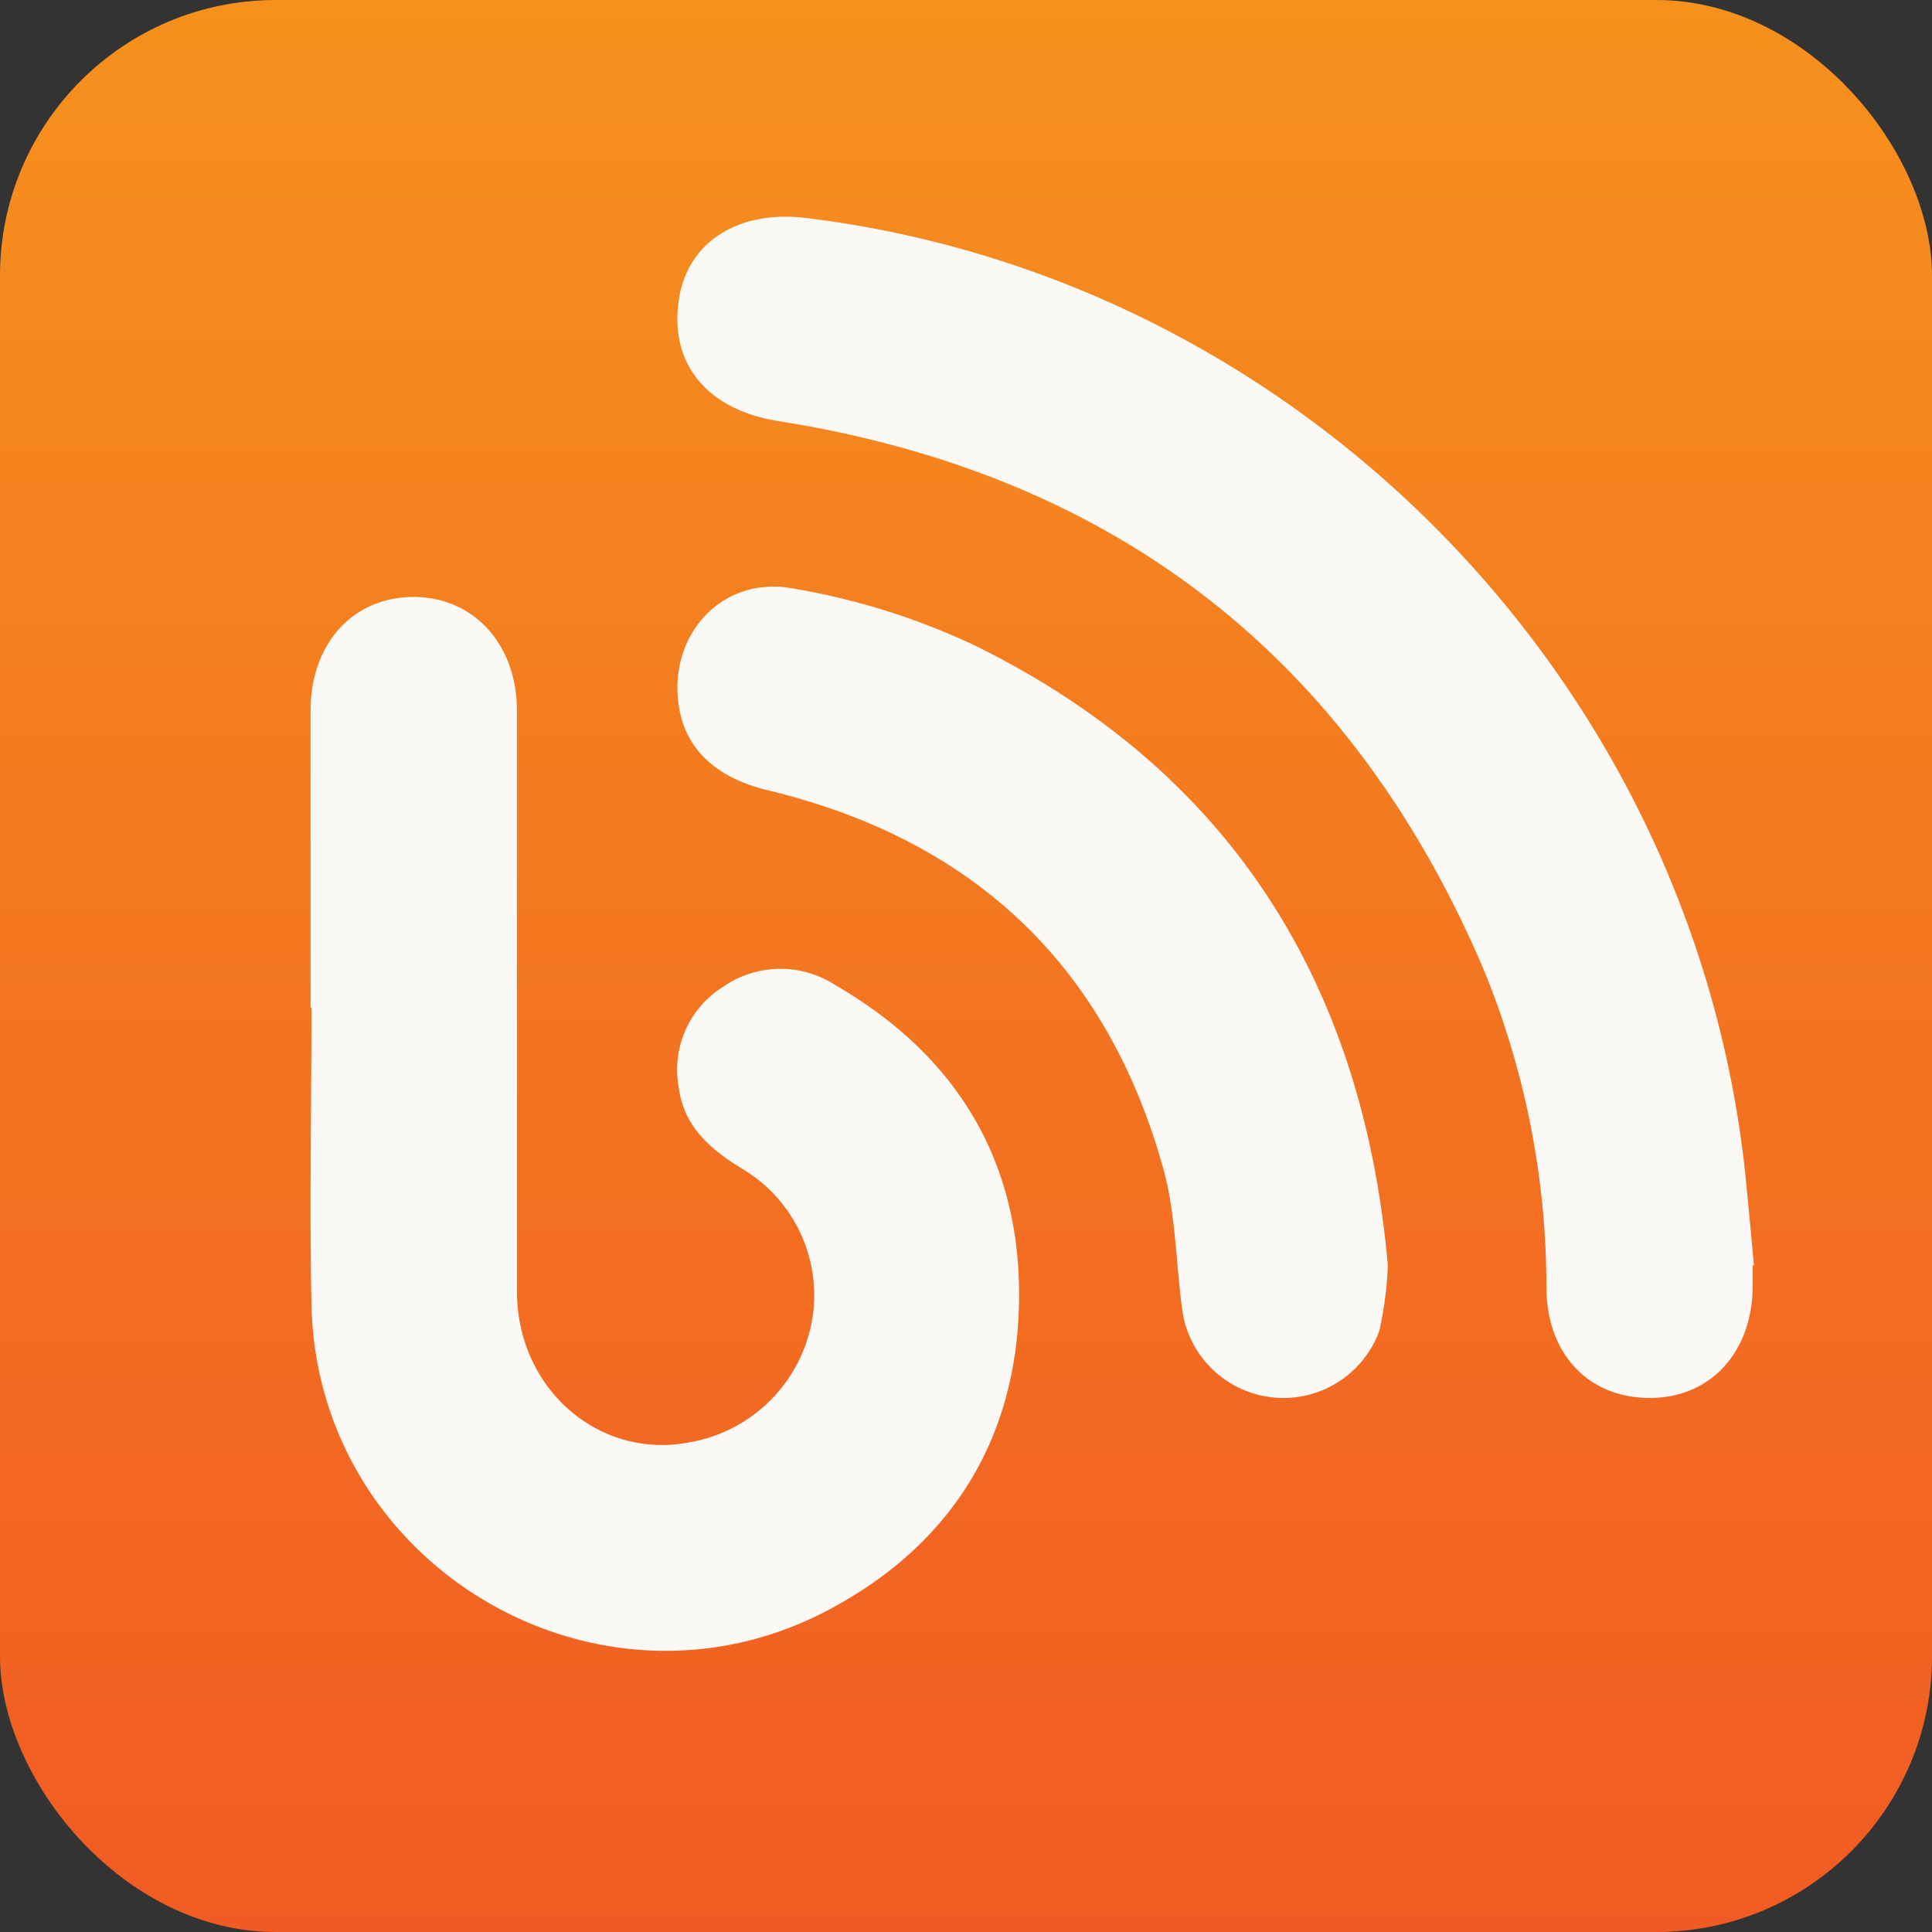 <svg xmlns="http://www.w3.org/2000/svg" xmlns:xlink="http://www.w3.org/1999/xlink" viewBox="0 0 142.66 142.66"><rect x="0" y="0" width="142.66" height="142.66" fill="#333333" stroke="none"/><defs><style>.cls-1{fill:url(#linear-gradient);}.cls-2{fill:#faf9f6;}</style><linearGradient id="linear-gradient" x1="71.33" y1="142.66" x2="71.33" gradientUnits="userSpaceOnUse"><stop offset="0" stop-color="#f15b23"/><stop offset="1" stop-color="#f6911d"/></linearGradient></defs><title>Asset 31b</title><g id="Layer_2" data-name="Layer 2"><g id="layout"><rect class="cls-1" width="142.66" height="142.66" rx="20.36" ry="20.36"/><path class="cls-2" d="M22.93,74.4c0-7.29,0-14.59,0-21.88,0-5,3.12-8.41,7.55-8.44s7.67,3.42,7.69,8.36c0,14.29,0,28.58,0,42.88,0,7.29,6.13,12.51,12.81,11.17a11.11,11.11,0,0,0,9-9.1A10.86,10.86,0,0,0,54.8,86.3c-2.38-1.45-4.31-3.13-4.68-6a7.22,7.22,0,0,1,3.25-7.42,7.44,7.44,0,0,1,8.36-.11c8.84,5.13,13.58,12.86,13.52,23-.06,10.42-5,18.36-14.23,23.19C44,127.84,23.36,115.53,23,96.29c-.16-7.3,0-14.59,0-21.89Z"/><path class="cls-2" d="M129.42,93.44c0,.49,0,1,0,1.48,0,4.82-3,8.18-7.33,8.3-4.54.14-7.84-3-7.9-8.06a61.76,61.76,0,0,0-4.66-23.63C99.67,48.45,82.22,35,57.46,31.09c-5.16-.82-8-4.14-7.35-8.83.57-4.33,4.34-6.79,9.44-6.16,36.57,4.48,65.75,34.41,69.38,71.15q.3,3.09.58,6.18Z"/><path class="cls-2" d="M102.48,93.45a27,27,0,0,1-.63,4.82A7.54,7.54,0,0,1,87.3,96.74c-.48-3.51-.47-7.14-1.42-10.51C81.7,71.24,71.82,62,56.72,58.36c-3.89-.94-6.12-3.06-6.6-6.26-.78-5.19,3.16-9.61,8.41-8.65A51.53,51.53,0,0,1,72,47.67C90.93,57,100.66,72.7,102.48,93.45Z"/></g></g></svg>